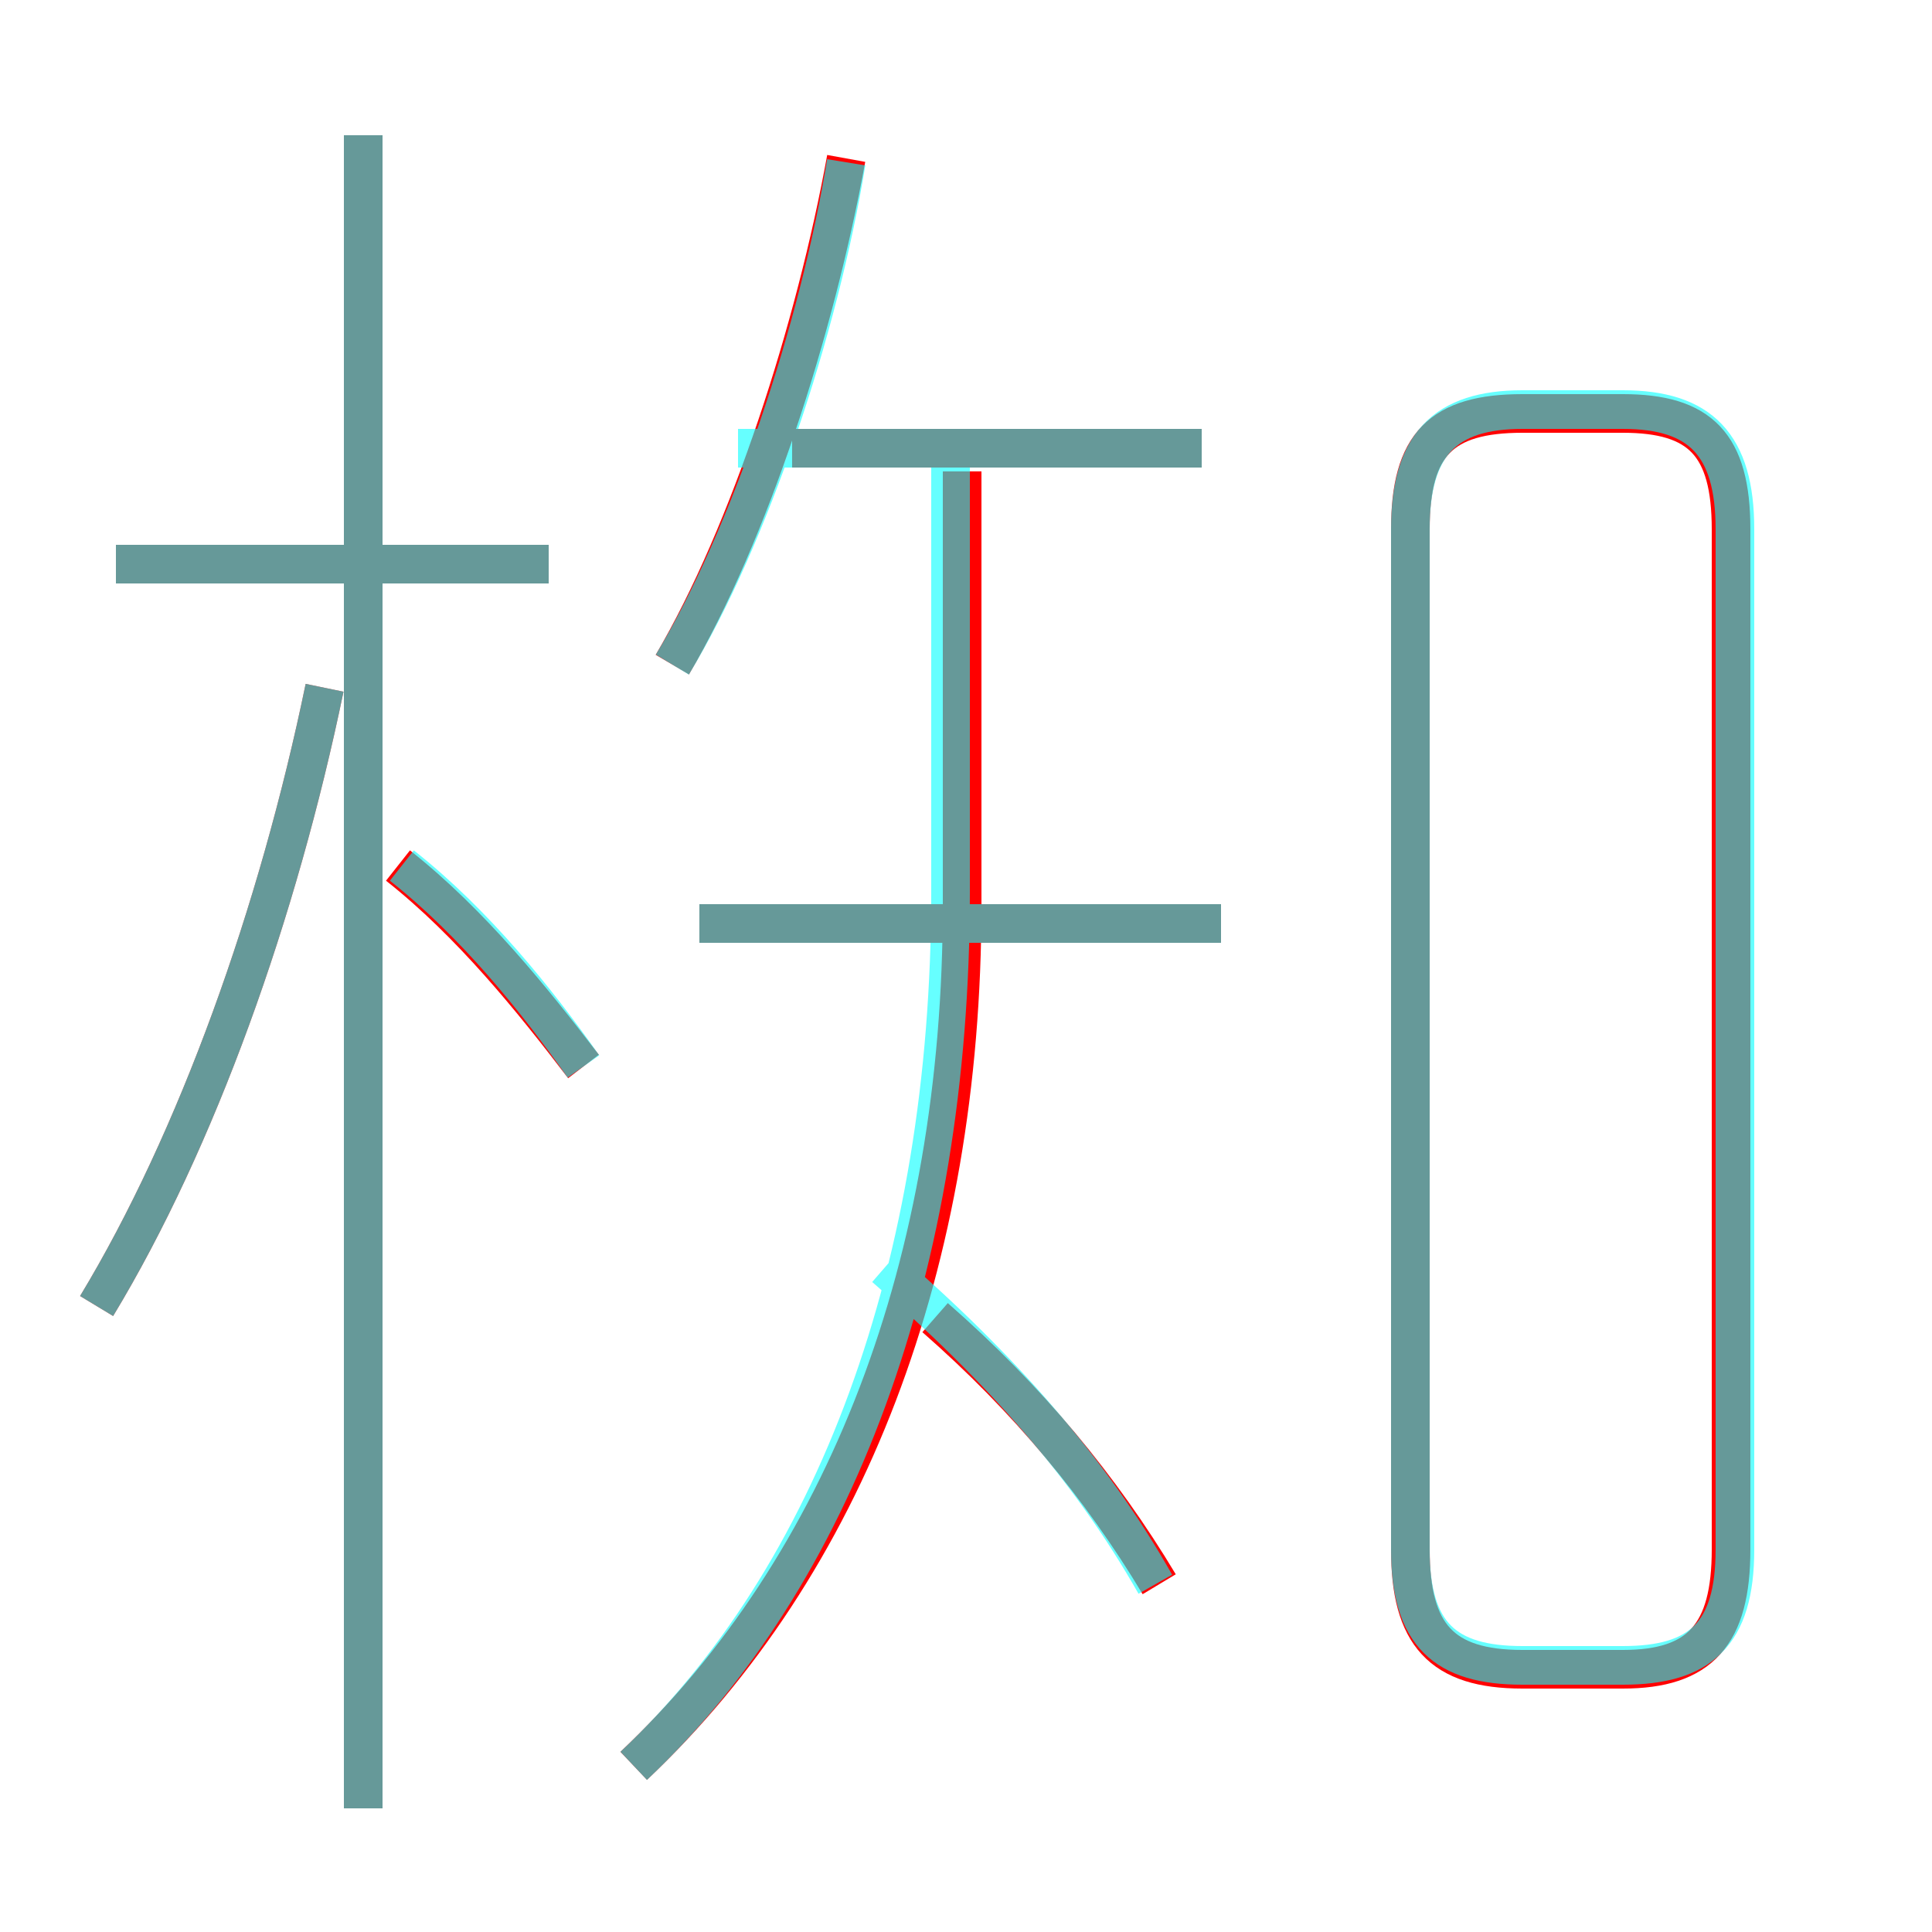 <?xml version='1.0' encoding='utf8'?>
<svg viewBox="0.0 -6.0 50.0 50.0" version="1.1" xmlns="http://www.w3.org/2000/svg">
<rect x="0.0" y="-6.0" width="50.0" height="50.0" fill="#333333" stroke="none"/>
<rect x="-1000" y="-1000" width="2000" height="2000" stroke="white" fill="white"/>
<g style="fill:none;stroke:rgba(255, 0, 0, 1);  stroke-width:1"><path d="M 16.4 1.7 C 21.9 -3.5 24.9 -11.3 24.9 -20.6 L 24.9 -31.8 M 2.5 -10.2 C 5.1 -14.5 7.2 -20.4 8.4 -26.2 M 9.4 2.8 L 9.4 -40.5 M 15.1 -16.4 C 13.8 -18.1 12.2 -20.1 10.3 -21.6 M 30.0 -3.0 C 28.5 -5.5 26.6 -7.8 24.2 -9.9 M 14.2 -29.4 L 3.0 -29.4 M 31.6 -20.1 L 18.1 -20.1 M 17.4 -26.8 C 19.4 -30.2 21.1 -35.5 21.9 -39.9 M 39.4 -0.8 L 42.0 -0.8 C 44.0 -0.8 44.8 -1.7 44.8 -3.9 L 44.8 -30.3 C 44.8 -32.5 44.0 -33.3 42.0 -33.3 L 39.4 -33.3 C 37.3 -33.3 36.5 -32.5 36.5 -30.3 L 36.5 -3.9 C 36.5 -1.7 37.3 -0.8 39.4 -0.8 Z M 31.1 -32.4 L 20.5 -32.4" transform="translate(0.0 38.0)" />
</g>
<g style="fill:none;stroke:rgba(0, 255, 255, 0.6);  stroke-width:1">
<path d="M 39.4 -0.9 L 42.0 -0.9 C 44.0 -0.9 44.9 -1.7 44.9 -3.9 L 44.9 -30.3 C 44.9 -32.5 44.0 -33.4 42.0 -33.4 L 39.4 -33.4 C 37.4 -33.4 36.5 -32.5 36.5 -30.3 L 36.5 -3.9 C 36.5 -1.7 37.4 -0.9 39.4 -0.9 Z M 2.5 -10.2 C 5.1 -14.5 7.2 -20.4 8.4 -26.2 M 9.4 2.8 L 9.4 -40.5 M 15.1 -16.4 C 13.9 -18.1 12.3 -20.1 10.4 -21.6 M 16.4 1.7 C 21.6 -3.2 24.6 -11.2 24.6 -20.9 L 24.6 -32.5 M 29.9 -3.0 C 28.2 -6.0 25.9 -8.6 22.9 -11.2 M 14.2 -29.4 L 3.0 -29.4 M 31.6 -20.1 L 18.1 -20.1 M 17.4 -26.8 C 19.4 -30.1 21.2 -35.5 21.9 -39.8 M 31.1 -32.4 L 19.1 -32.4" transform="translate(0.0 38.0)" />
</g>
</svg>